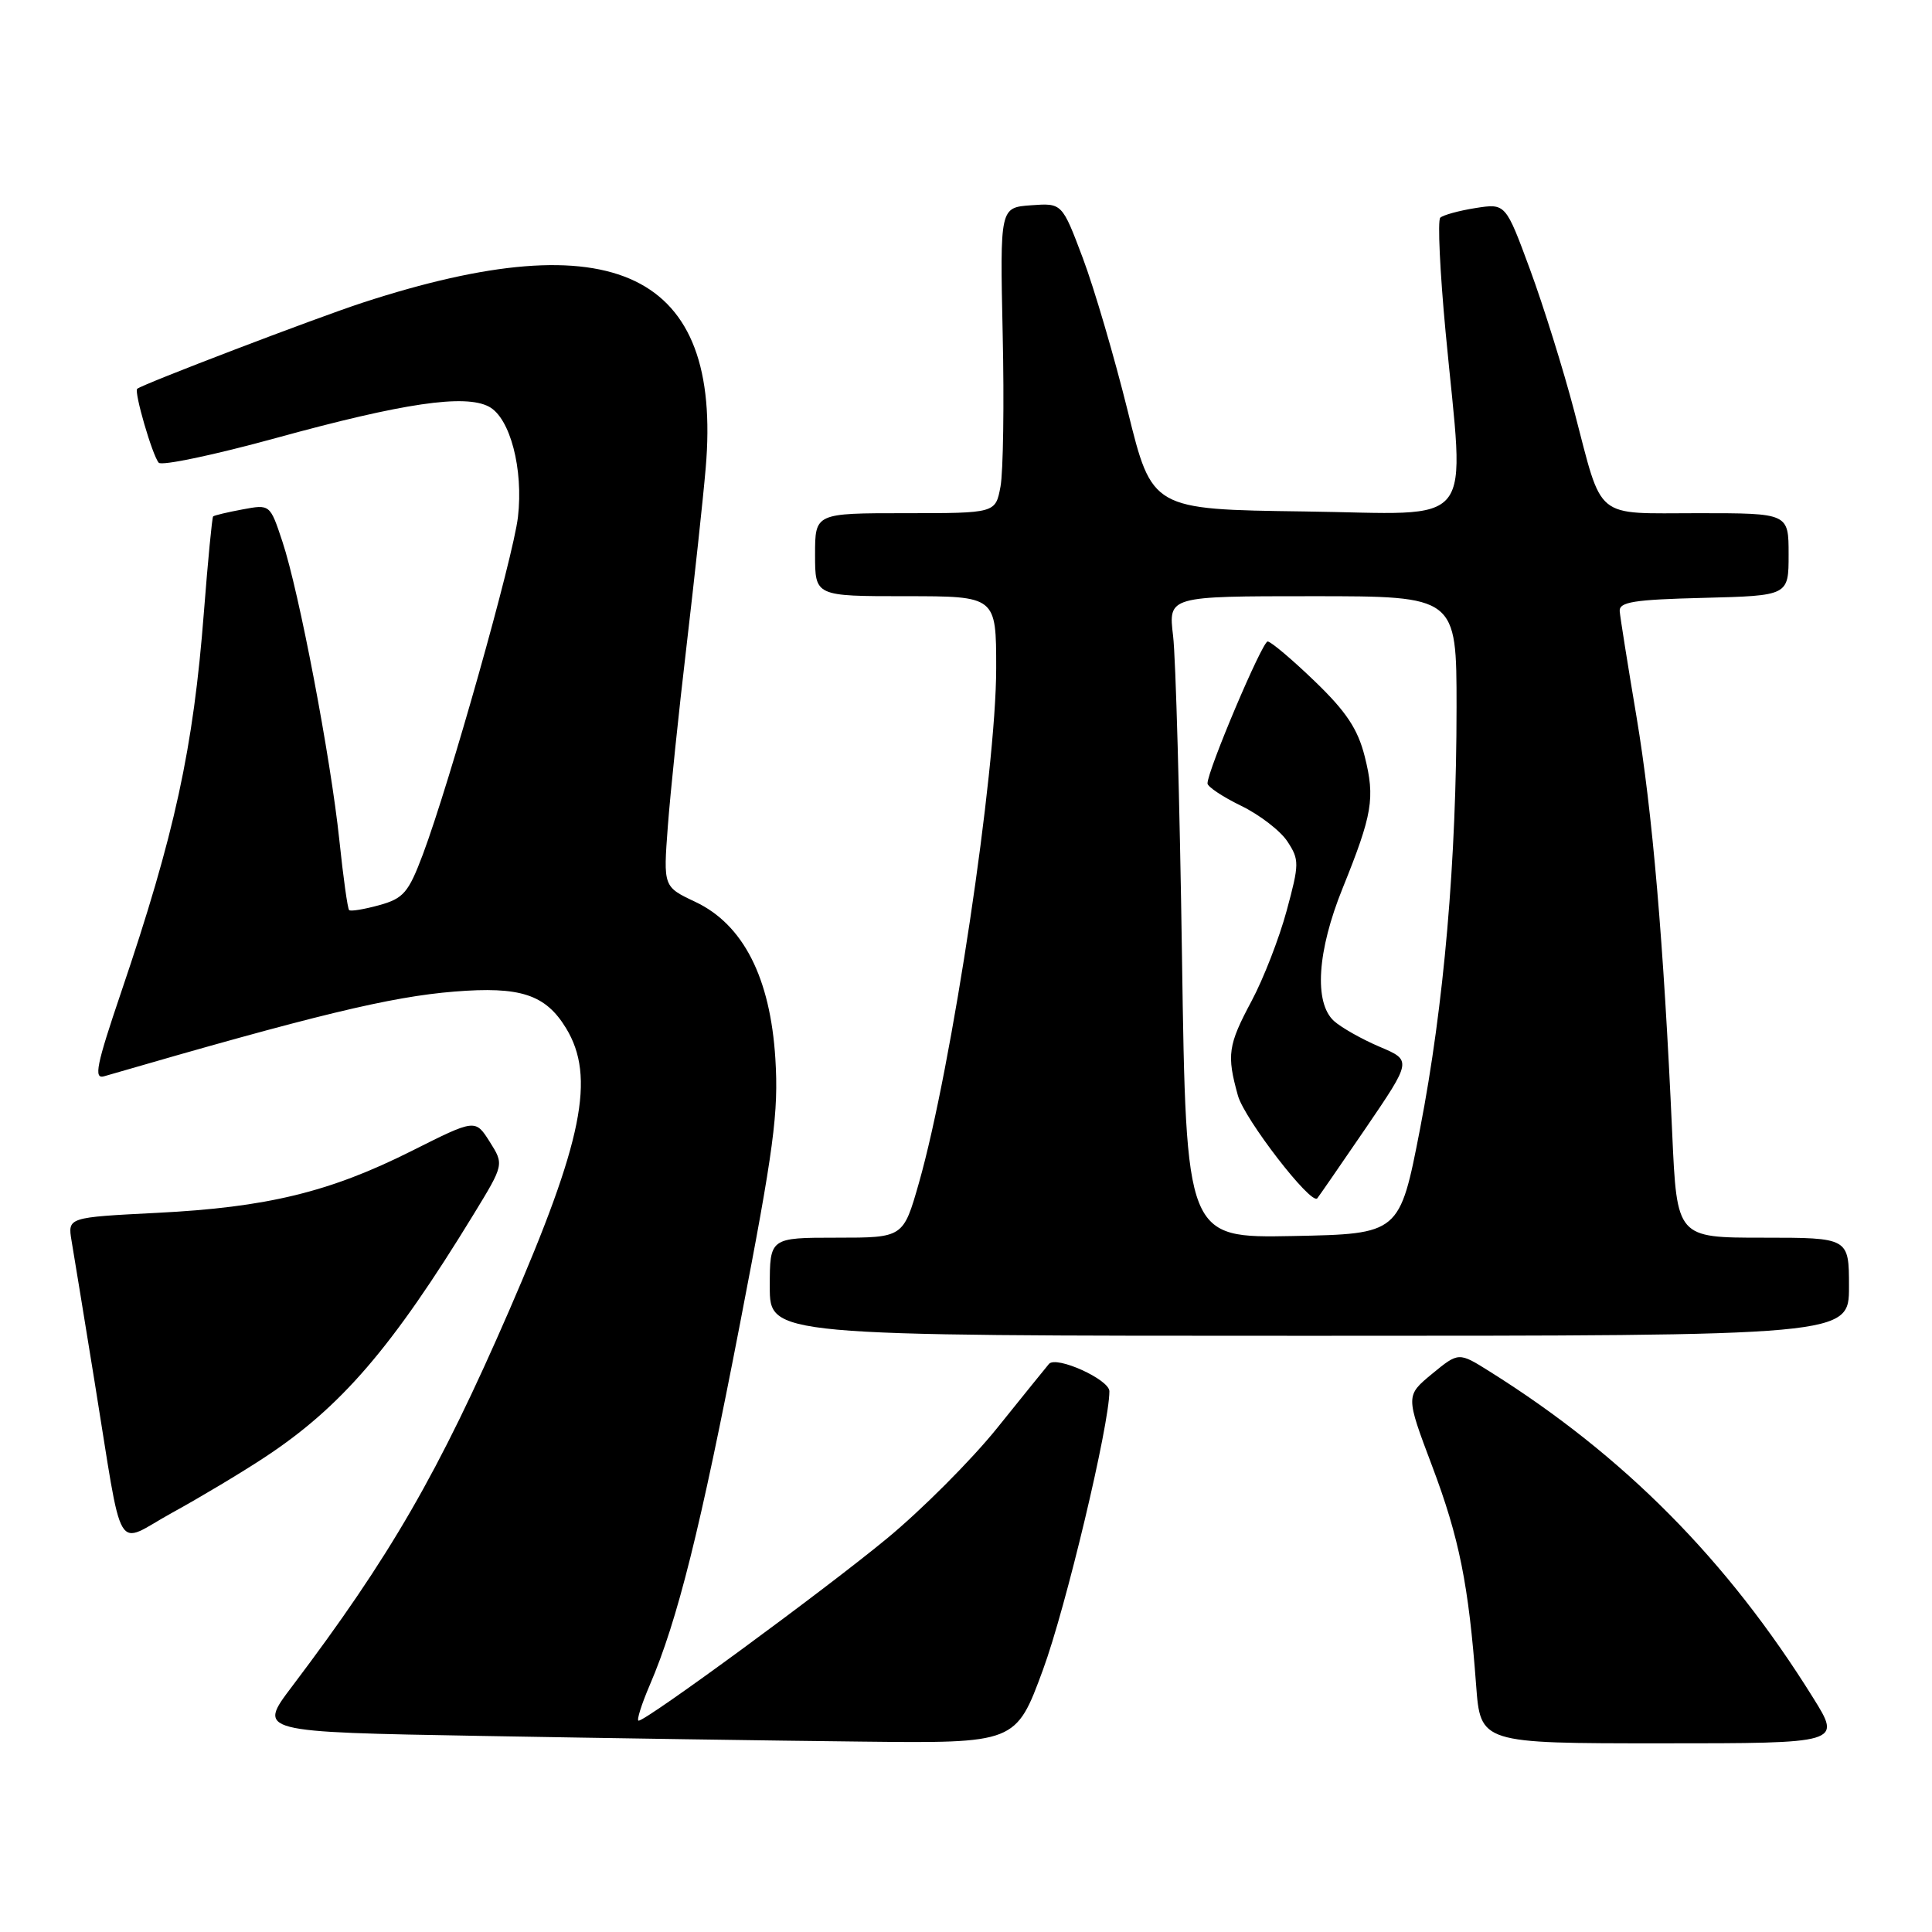 <?xml version="1.0" encoding="UTF-8" standalone="no"?>
<!DOCTYPE svg PUBLIC "-//W3C//DTD SVG 1.1//EN" "http://www.w3.org/Graphics/SVG/1.1/DTD/svg11.dtd" >
<svg xmlns="http://www.w3.org/2000/svg" xmlns:xlink="http://www.w3.org/1999/xlink" version="1.1" viewBox="0 0 256 256">
 <g >
 <path fill="currentColor"
d=" M 138.20 221.25 C 141.22 213.05 147.00 188.82 147.00 184.35 C 147.00 182.79 139.95 179.60 138.99 180.73 C 138.63 181.15 135.54 184.98 132.12 189.23 C 128.70 193.48 122.12 200.07 117.50 203.88 C 109.12 210.79 85.66 228.00 84.62 228.00 C 84.32 228.00 84.99 225.86 86.11 223.25 C 89.78 214.70 92.79 202.64 98.06 175.37 C 102.55 152.16 103.18 147.41 102.74 140.29 C 102.07 129.53 98.48 122.50 92.13 119.50 C 87.89 117.50 87.89 117.50 88.49 109.50 C 88.82 105.10 89.94 94.30 90.98 85.50 C 92.01 76.70 93.16 66.12 93.51 62.00 C 95.74 36.08 81.43 29.20 48.01 40.12 C 41.78 42.16 18.84 50.92 18.18 51.52 C 17.74 51.92 20.18 60.32 21.03 61.31 C 21.41 61.76 28.42 60.28 36.61 58.03 C 53.48 53.39 61.63 52.20 64.80 53.89 C 67.60 55.39 69.37 62.15 68.63 68.52 C 68.00 73.89 59.58 103.75 56.03 113.22 C 54.12 118.29 53.46 119.05 50.25 119.94 C 48.25 120.49 46.45 120.79 46.26 120.59 C 46.06 120.40 45.48 116.25 44.97 111.37 C 43.82 100.42 39.63 78.40 37.42 71.76 C 35.78 66.82 35.78 66.82 32.14 67.50 C 30.14 67.87 28.38 68.29 28.24 68.43 C 28.10 68.57 27.55 74.27 27.02 81.09 C 25.62 99.22 23.16 110.54 16.05 131.48 C 12.77 141.15 12.39 143.02 13.80 142.61 C 41.75 134.49 51.70 132.08 60.20 131.39 C 68.95 130.68 72.28 131.77 75.00 136.23 C 78.94 142.69 77.23 151.18 67.48 173.62 C 58.13 195.13 51.73 206.22 38.67 223.50 C 34.13 229.50 34.13 229.50 63.82 230.02 C 80.14 230.31 102.75 230.65 114.05 230.77 C 134.61 231.00 134.61 231.00 138.20 221.25 Z  M 240.25 224.97 C 228.88 206.70 215.18 192.88 197.39 181.73 C 193.28 179.15 193.28 179.15 189.76 182.04 C 186.25 184.94 186.25 184.94 189.75 194.22 C 193.37 203.81 194.60 209.97 195.59 223.25 C 196.17 231.00 196.17 231.00 220.09 231.00 C 244.01 231.00 244.01 231.00 240.25 224.97 Z  M 35.00 193.15 C 45.18 186.46 51.92 178.63 62.76 160.90 C 66.79 154.30 66.79 154.30 64.89 151.29 C 62.98 148.27 62.98 148.27 54.56 152.50 C 43.68 157.96 35.38 159.98 20.79 160.71 C 8.97 161.31 8.97 161.31 9.48 164.40 C 9.77 166.11 11.14 174.47 12.52 183.00 C 16.42 206.99 15.06 204.70 22.84 200.43 C 26.50 198.42 31.98 195.14 35.00 193.15 Z  M 245.00 170.50 C 245.00 164.00 245.00 164.00 233.60 164.00 C 222.20 164.00 222.20 164.00 221.58 150.25 C 220.44 124.90 218.96 107.59 216.85 95.00 C 215.69 88.12 214.69 81.83 214.62 81.00 C 214.52 79.76 216.47 79.45 225.75 79.22 C 237.00 78.93 237.00 78.93 237.00 73.47 C 237.00 68.00 237.00 68.00 225.04 68.00 C 211.07 68.00 212.43 69.11 208.60 54.50 C 207.16 49.00 204.52 40.55 202.74 35.72 C 199.50 26.94 199.50 26.94 195.50 27.57 C 193.30 27.92 191.20 28.50 190.84 28.85 C 190.48 29.21 190.80 36.02 191.55 44.00 C 194.06 70.61 196.05 68.08 172.82 67.77 C 152.65 67.50 152.65 67.50 149.44 54.50 C 147.67 47.35 144.99 38.21 143.48 34.20 C 140.73 26.90 140.73 26.90 136.62 27.20 C 132.50 27.50 132.50 27.50 132.86 44.23 C 133.07 53.43 132.93 62.55 132.57 64.48 C 131.91 68.00 131.91 68.00 119.95 68.00 C 108.00 68.00 108.00 68.00 108.00 73.50 C 108.00 79.00 108.00 79.00 120.00 79.00 C 132.00 79.00 132.00 79.00 132.00 88.54 C 132.00 102.28 126.11 141.49 121.76 156.75 C 119.69 164.00 119.69 164.00 110.85 164.00 C 102.00 164.00 102.00 164.00 102.00 170.50 C 102.00 177.00 102.00 177.00 173.50 177.00 C 245.00 177.00 245.00 177.00 245.00 170.50 Z  M 156.62 126.78 C 156.32 106.27 155.79 87.14 155.44 84.25 C 154.81 79.00 154.81 79.00 173.90 79.00 C 193.00 79.00 193.00 79.00 193.00 93.69 C 193.00 114.02 191.34 133.19 188.16 149.60 C 185.46 163.50 185.46 163.50 171.32 163.78 C 157.17 164.05 157.17 164.05 156.62 126.78 Z  M 180.95 149.51 C 187.08 140.51 187.08 140.51 182.80 138.70 C 180.45 137.70 177.73 136.16 176.76 135.29 C 174.09 132.86 174.53 126.02 177.91 117.68 C 181.86 107.89 182.22 105.77 180.84 100.26 C 179.92 96.60 178.39 94.29 174.19 90.25 C 171.19 87.36 168.39 85.00 167.97 85.00 C 167.25 85.00 160.00 102.11 160.00 103.81 C 160.00 104.24 162.00 105.58 164.45 106.77 C 166.90 107.96 169.67 110.09 170.59 111.50 C 172.18 113.92 172.17 114.47 170.49 120.67 C 169.51 124.30 167.42 129.68 165.85 132.62 C 162.71 138.50 162.53 139.77 164.03 145.17 C 164.89 148.27 173.68 159.67 174.54 158.79 C 174.69 158.63 177.57 154.45 180.95 149.51 Z "/>
</g>
</svg>